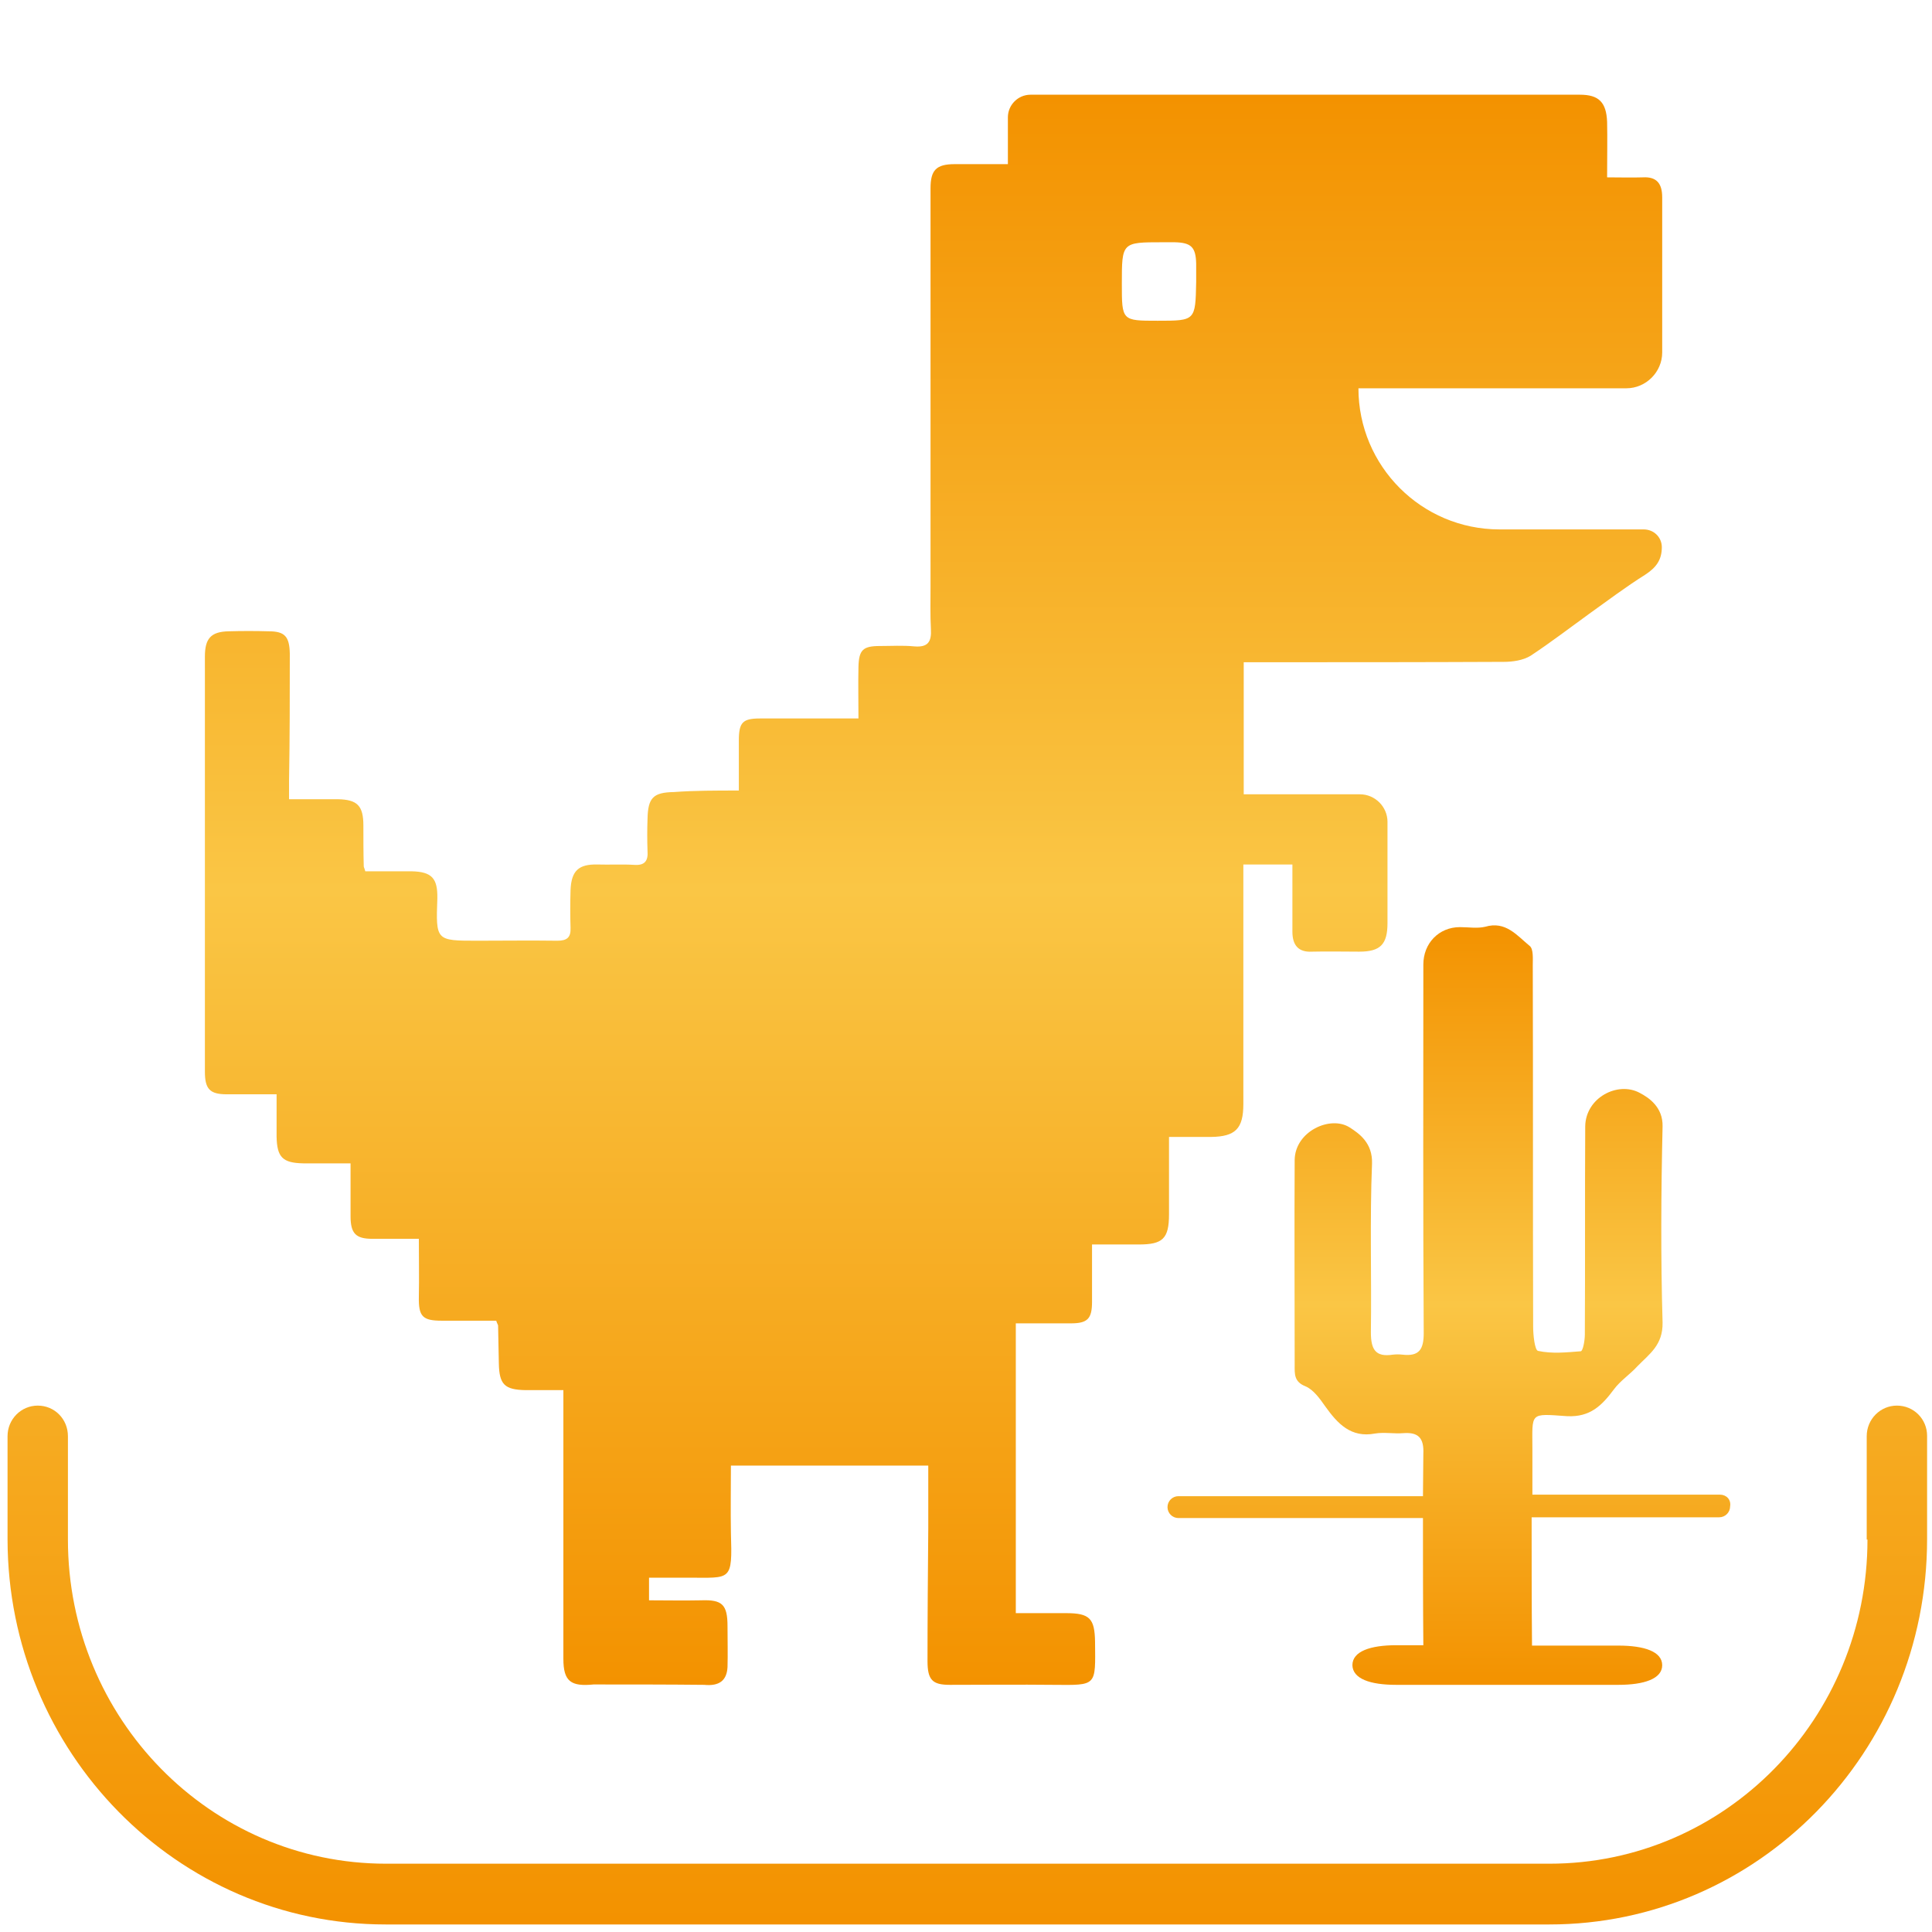 <?xml version="1.0" encoding="utf-8"?>
<!-- Generator: Adobe Illustrator 24.1.3, SVG Export Plug-In . SVG Version: 6.00 Build 0)  -->
<svg version="1.1" id="Layer_1" xmlns="http://www.w3.org/2000/svg" xmlns:xlink="http://www.w3.org/1999/xlink" x="0px" y="0px"
	 viewBox="0 0 512 512" style="enable-background:new 0 0 512 512;" xml:space="preserve">
<style type="text/css">
	.st0{fill:none;}
	.st1{fill:url(#SVGID_1_);}
	.st2{fill:url(#SVGID_2_);}
	.st3{fill:url(#SVGID_3_);}
</style>
<g>
	<path class="st0" d="M306.8,85c10,0,10,0,10.1-10.3c0-1.6,0-3.2,0-4.8c-0.1-4.4-1.3-5.6-5.7-5.7c-1.1,0-2.1,0-3.2,0
		c-10.8,0-10.8,0-10.8,10.9C297.3,85,297.3,85,306.8,85z"/>
	
		<linearGradient id="SVGID_1_" gradientUnits="userSpaceOnUse" x1="247.383" y1="776.574" x2="247.383" y2="355.093" gradientTransform="matrix(1 0 0 1 0 -330)">
		<stop  offset="4.258980e-04" style="stop-color:#F39200"/>
		<stop  offset="0.5" style="stop-color:#FAC645"/>
		<stop  offset="0.999" style="stop-color:#F39200"/>
	</linearGradient>
	<path class="st1" d="M76.8,173.2c-0.1-4.5-1.3-5.9-5.6-5.9c-3.5-0.1-7.1-0.1-10.6,0c-4.7,0.1-6.3,1.9-6.3,6.7c0,36.7,0,73.4,0,110
		c0,4.6,1.3,6,5.8,6c4.3,0,8.5,0,13.2,0c0,4.1,0,7.6,0,11.2c0.1,5.5,1.6,7,7.1,7.1c4,0,8.1,0,12.5,0c0,5,0,9.5,0,14
		c0,4.6,1.4,6,5.8,6c3.9,0,7.9,0,12.3,0c0,5.3,0.1,10.4,0,15.4c-0.1,5.2,1,6.3,6.1,6.3c4.9,0,9.8,0,14.4,0c0.3,0.9,0.5,1.1,0.5,1.3
		c0.1,3.4,0.1,6.8,0.2,10c0.1,5.6,1.5,7,7.1,7.1c3.3,0,6.4,0,10,0c0,7.9,0,15.2,0,22.5c0,16.2,0,32.5,0,48.7c0,6,2,7.4,8,6.8
		c9.8,0,19.5,0,29.3,0.1c4.1,0.4,6-1.2,6.2-4.7c0.1-3.6,0-7.2,0-10.8c0-5.8-1.4-7.1-7-6.9c-4.6,0.1-9.3,0-13.8,0v-6
		c3.6,0,7,0,10.4,0c11.4,0,11.7,1.1,11.3-11.9c-0.1-5.9,0-11.9,0-17.8h52.3c0,5.7,0,11.1,0,16.6c-0.1,11.8-0.2,23.4-0.2,35.2
		c0,5,1.3,6.3,5.9,6.3c9.2,0,18.3-0.1,27.5,0c11.6,0.1,11.1,0.4,11-11.4c-0.1-6.2-1.4-7.6-7.7-7.6c-4.5,0-8.8,0-13.3,0v-76.8
		c5,0,9.8,0,14.6,0c4.4,0,5.6-1.2,5.6-5.7c0-4.9,0-9.8,0-15.2c4.4,0,8.4,0,12.4,0c6.3,0,8-1.5,8-8c0-6.7,0-13.3,0-20.5
		c4,0,7.6,0,11.2,0c6.4-0.1,8.5-2.2,8.5-8.7c0-19.7,0-39.5,0-59.2c0-1.4,0-2.8,0-4.3h13c0,6.1,0,11.9,0,17.8c0,3.6,1.6,5.5,5.2,5.3
		c4.1-0.1,8.4,0,12.5,0c5.6,0,7.5-1.9,7.5-7.6v-26.8c0-4-3.3-7.3-7.3-7.3h-26.7c-1.4,0-2.8,0-4.1,0v-35c1.9,0,3.5,0,5,0
		c21.3,0,42.6,0,63.9-0.1c2.4,0,5.1-0.4,7.1-1.6c5.3-3.5,10.4-7.4,15.5-11.1c4.9-3.5,9.8-7.2,14.9-10.4c2.9-1.9,4.4-3.9,4.4-7.3l0,0
		c0-2.6-2.1-4.7-4.8-4.7h-38.2c-20.7,0-37.4-16.8-37.4-37.4l0,0H431c5.2,0,9.5-4.3,9.5-9.5c0-13.6,0-27.4,0-41.1
		c0-3.7-1.5-5.5-5.1-5.3c-3.1,0.1-6.1,0-9.5,0c0-5.5,0.1-10,0-14.7c-0.2-5.2-2.2-7.2-7.2-7.2H273.1c-3.3,0-6,2.7-6,6v12.4
		c-5,0-9.5,0-14.1,0c-4.9,0-6.4,1.6-6.4,6.4c0,35.1,0,70.3,0,105.6c0,3.8-0.1,7.5,0.1,11.2c0.2,3.4-0.8,4.9-4.4,4.6
		c-3.1-0.3-6-0.1-9.1-0.1c-4.5,0-5.6,1-5.7,5.6c-0.1,4.4,0,8.8,0,13.6c-1.6,0-2.8,0-4.1,0c-7.3,0-14.6,0-21.9,0
		c-4.7,0-5.7,1-5.7,5.9c0,4.3,0,8.5,0,13.2c-6.1,0-11.8,0-17.2,0.4c-5.5,0.1-6.9,1.5-7,7.2c-0.1,2.8-0.1,5.6,0,8.4
		c0.2,2.6-0.7,3.9-3.5,3.7c-3.3-0.2-6.5,0-9.8-0.1c-4.9-0.1-6.9,1.6-7.1,6.8c-0.1,3.4-0.1,6.8,0,10c0.1,2.6-1,3.4-3.5,3.4
		c-7.1-0.1-14.1,0-21.2,0c-11,0-11,0-10.6-11.2c0.1-5.3-1.4-7.1-6.9-7.2c-4.1,0-8.3,0-12.2,0c-0.2-0.8-0.4-1.1-0.4-1.3
		c-0.1-3.6-0.1-7.2-0.1-10.8c0-5.3-1.6-6.9-6.8-7c-4.1,0-8.3,0-12.9,0c0-2,0-3.4,0-4.8C76.8,195.5,76.8,184.4,76.8,173.2z
		 M308.1,64.2c1.1,0,2.1,0,3.2,0c4.4,0.1,5.6,1.3,5.7,5.7c0,1.6,0,3.2,0,4.8C316.8,85,316.8,85,306.8,85c-9.5,0-9.5,0-9.5-9.8
		C297.3,64.2,297.3,64.2,308.1,64.2z"/>
	
		<linearGradient id="SVGID_2_" gradientUnits="userSpaceOnUse" x1="384.178" y1="776.2" x2="384.178" y2="575.068" gradientTransform="matrix(1 0 0 1 0 -330)">
		<stop  offset="4.258980e-04" style="stop-color:#F39200"/>
		<stop  offset="0.5" style="stop-color:#FAC645"/>
		<stop  offset="0.999" style="stop-color:#F39200"/>
	</linearGradient>
	<path class="st2" d="M455.8,396.1h-49.7c0-3.9,0-8,0-11.9c0-10-0.9-9.6,9.2-8.9c6.1,0.3,9.2-2.8,12.4-7.1c1.7-2.3,4.3-4,6.2-6.1
		c3.2-3.3,6.8-5.6,6.7-11.6c-0.5-17.3-0.4-34.7,0-52c0.1-5.1-3.6-7.6-6.1-8.9c-5.8-3.1-14.3,1.3-14.4,8.9c-0.1,18.4,0,36.7-0.1,55.2
		c0,1.5-0.5,4.4-1.1,4.4c-3.8,0.3-7.6,0.7-11.3-0.1c-0.9-0.2-1.3-4.3-1.3-6.4c-0.1-31.9,0-63.9-0.1-95.8c0-1.7,0.2-4.3-0.8-5.1
		c-3.4-2.8-6.4-6.7-11.8-5.1c-2.1,0.5-4.4,0.1-6.7,0.1c-5.6,0-9.7,4.3-9.7,9.9c0,32.6-0.1,65.1,0.1,97.7c0,4.3-1.2,6.2-5.6,5.7
		c-0.9-0.1-1.7-0.1-2.6,0c-4.6,0.7-5.8-1.4-5.8-5.9c0.2-14.9-0.3-29.9,0.3-44.7c0.2-5.5-3.4-8-5.9-9.6c-5.1-3.3-14.5,1-14.6,8.6
		c-0.1,18.1,0,36.2,0,54.3c0,2.4-0.2,4.5,2.9,5.7c2.1,0.9,3.8,3.3,5.2,5.3c3.3,4.6,6.8,8.4,13.2,7.2c2.4-0.4,5,0.1,7.5-0.1
		c4-0.3,5.5,1.3,5.3,5.5c0,3.7-0.1,7.5-0.1,11.2h-64.8c-1.6,0-2.9,1.3-2.9,2.9l0,0c0,1.6,1.3,2.9,2.9,2.9h64.8
		c0,11.2,0,22.5,0.1,33.7l0,0h-7.2c-6.8,0-11.6,1.6-11.6,5.3c0.1,3.6,4.7,5.2,11.6,5.2c9.5,0,18.9,0,28.4,0c10.1,0,20.4,0,30.5,0
		c6.8,0,11.6-1.6,11.6-5.2c0-3.6-4.7-5.2-11.6-5.2c-7.6,0-15.3,0-22.9,0c-0.1-11.6-0.1-22.8-0.1-34h49.7c1.6,0,2.9-1.3,2.9-2.9l0,0
		C458.8,397.4,457.5,396.1,455.8,396.1z"/>
	
		<linearGradient id="SVGID_3_" gradientUnits="userSpaceOnUse" x1="256.379" y1="840.01" x2="256.379" y2="291.036" gradientTransform="matrix(1 0 0 1 0 -330)">
		<stop  offset="4.258980e-04" style="stop-color:#F39200"/>
		<stop  offset="0.5" style="stop-color:#FAC645"/>
		<stop  offset="0.999" style="stop-color:#F39200"/>
	</linearGradient>
	<path class="st3" d="M502.7,372.5c-4.4,0-8,3.6-8,8.1v27.4h0.2c0,47.4-37.7,85.9-84.3,85.9H102.3c-46.6,0-84.3-38.5-84.3-85.9
		v-27.4c0-4.5-3.5-8.1-8-8.1c-4.4,0-8,3.6-8,8.1v27.4C2.1,464.3,46.9,510,102.2,510h308.4c55.3,0,100.1-45.7,100.1-102.1v-27.4
		C510.7,376.1,507.2,372.5,502.7,372.5z"/>
</g>
</svg>
